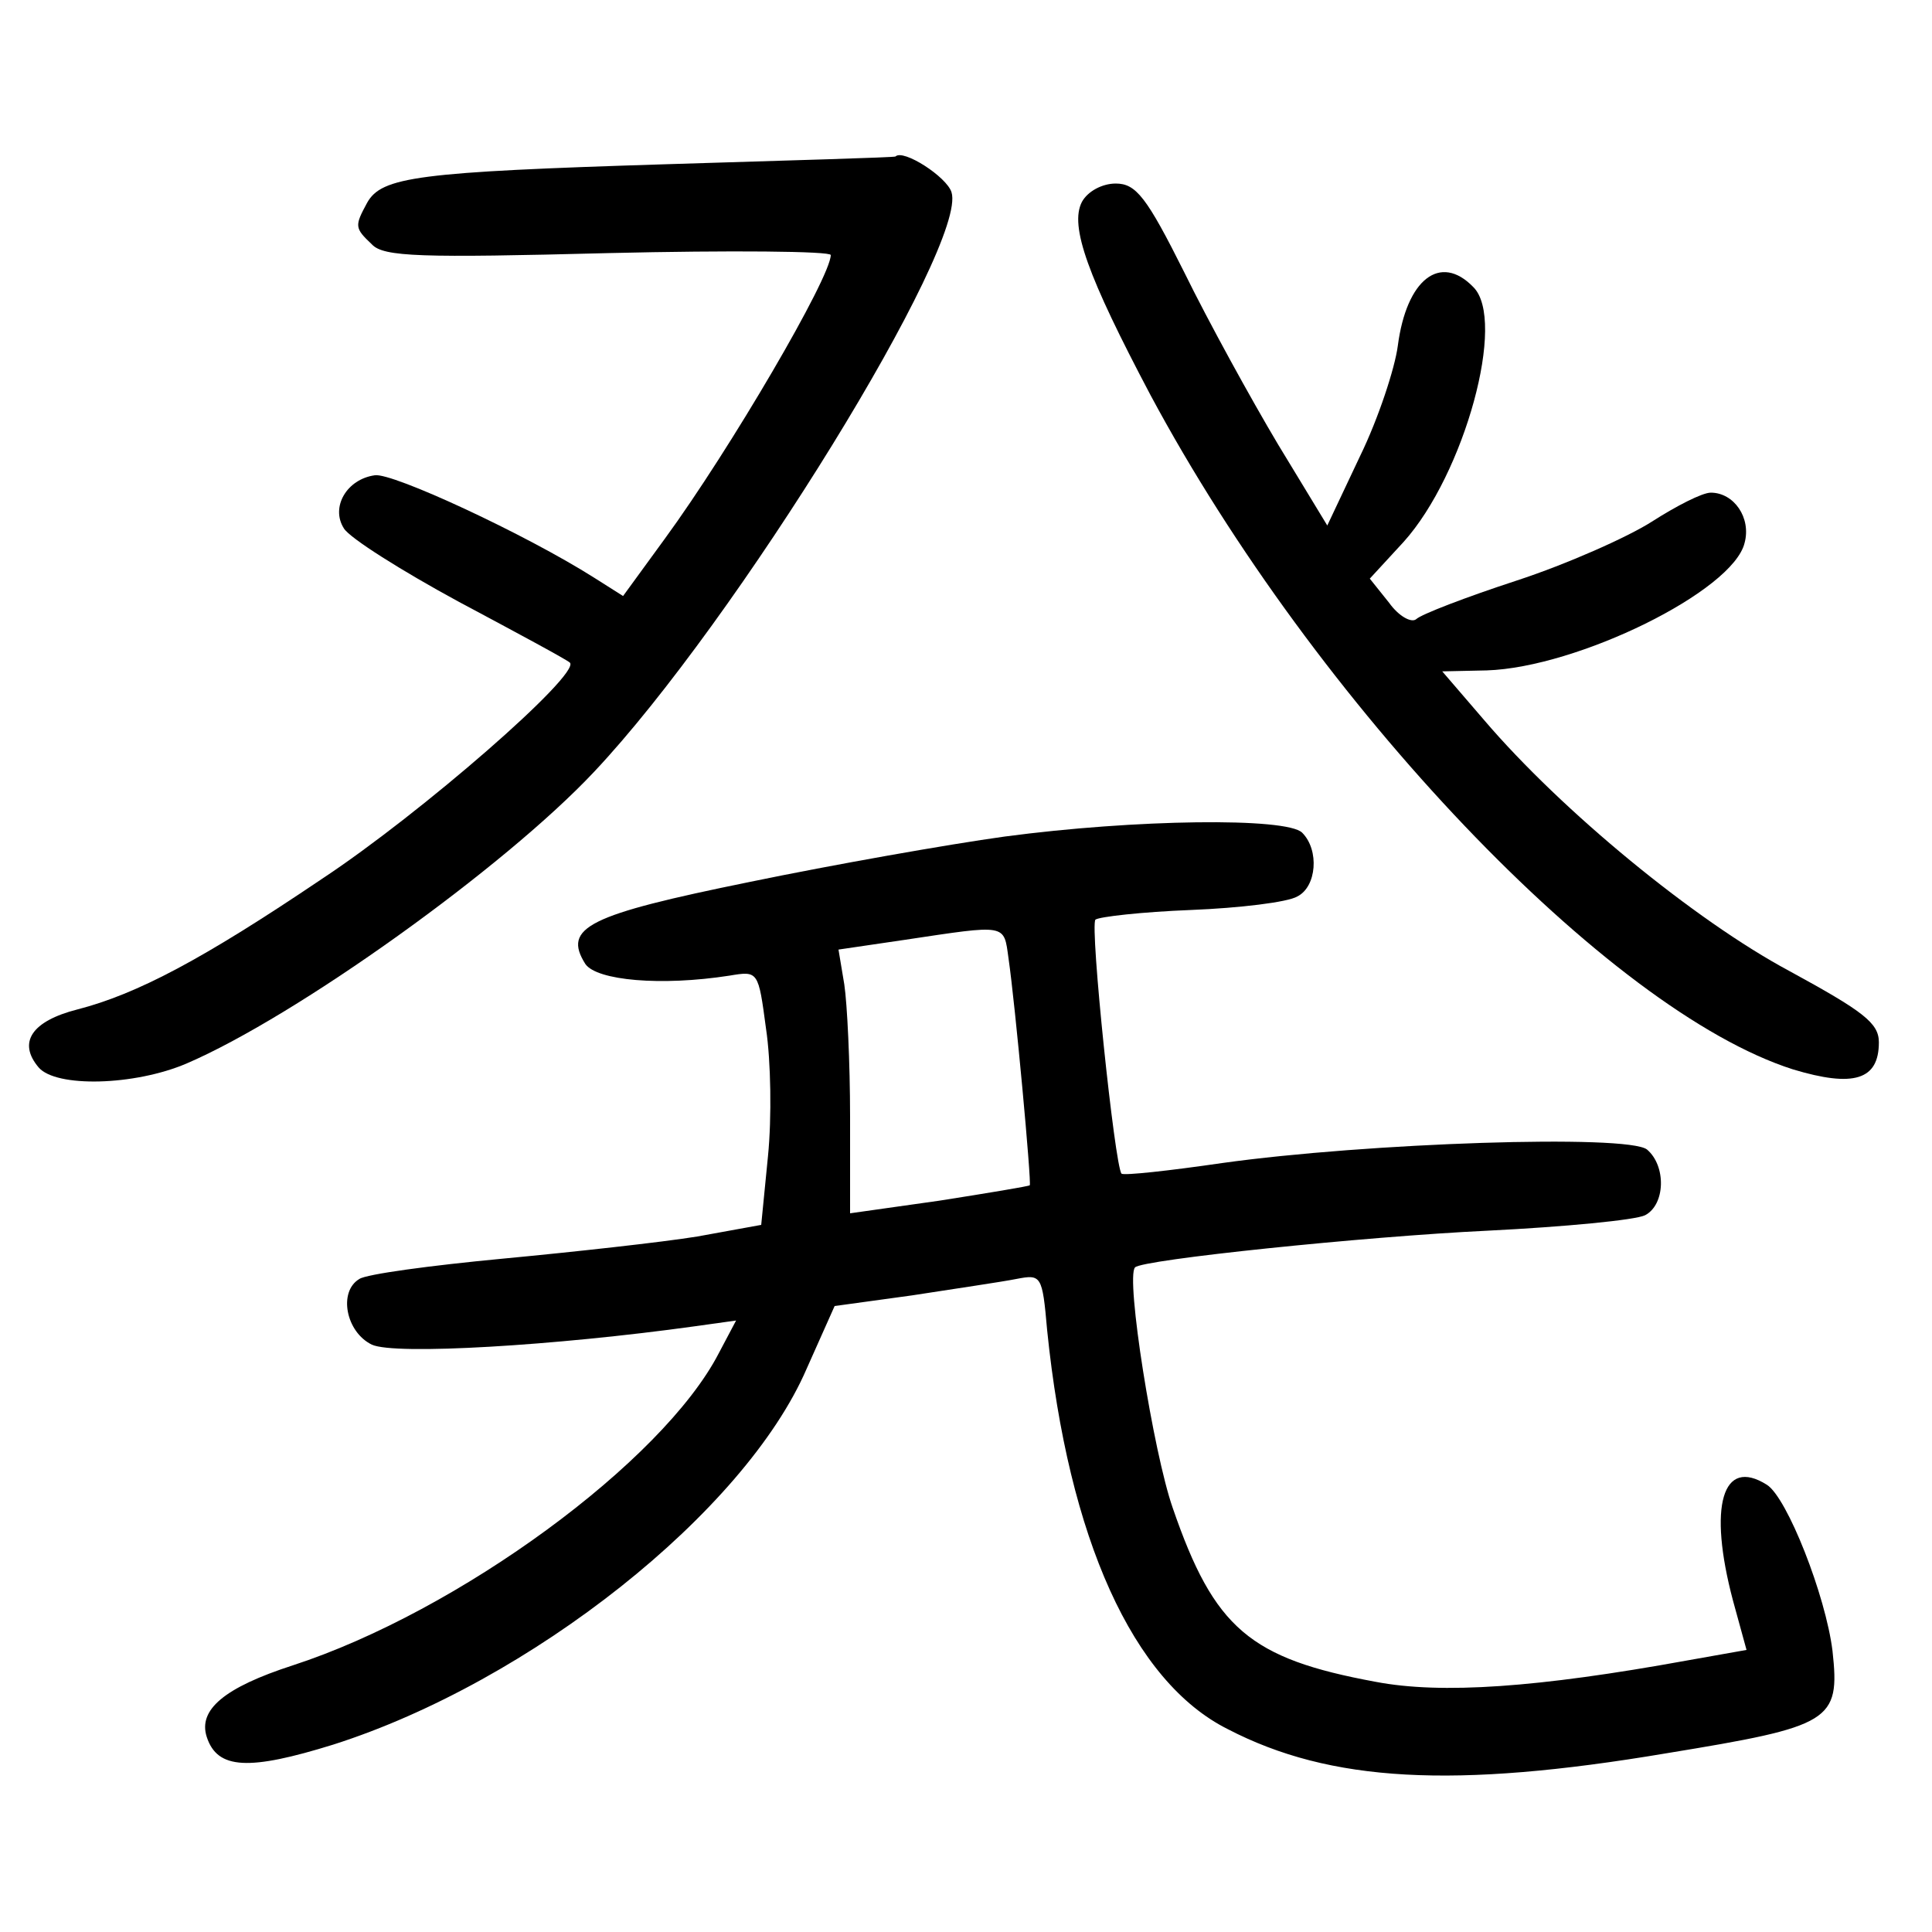 <?xml version="1.0"?>
<svg xmlns="http://www.w3.org/2000/svg" height="200pt" preserveAspectRatio="xMidYMid meet" viewBox="0 0 200 200" width="200pt">
  <g transform="matrix(.1 0 0 -.1 0 200)">
    <path d="m690 1830c-258-8-295-13-310-40-13-24-13-26 5-43 12-13 51-14 245-9 126 3 230 2 230-2 0-23-104-201-172-294l-43-59-30 19c-71 45-209 109-227 106-29-4-46-33-32-55 6-10 60-44 119-76 60-32 112-60 115-63 11-12-154-156-257-224-123-83-191-119-253-135-47-12-62-34-40-60 18-21 99-19 153 4 114 49 329 203 422 302 147 156 387 546 370 600-5 16-50 45-58 37-1-1-108-4-237-8z"/>
    <path d="m1120 1791c-13-25 6-77 71-200 171-319 474-637 665-698 63-19 89-11 89 28 0 20-16 32-93 74-97 52-235 165-316 260l-43 50 46 1c94 3 255 82 267 132 7 26-11 52-35 52-9 0-36-14-61-30s-88-44-140-61-99-35-104-40c-5-4-18 3-28 17l-20 25 35 38c63 70 107 230 72 264-34 35-69 8-78-61-3-23-20-75-39-114l-34-72-51 84c-28 47-72 127-97 178-39 78-50 92-71 92-14 0-29-8-35-19z"/>
    <path d="m1040 1134c-58-8-177-29-264-47-167-34-194-47-170-85 12-17 78-23 149-12 30 5 30 5 38-55 5-33 6-92 2-132l-7-71-66-12c-37-6-128-16-202-23s-141-16-148-21c-22-13-14-55 13-68 24-11 190-1 334 19l43 6-18-34c-58-112-269-267-441-323-71-23-98-46-89-74 11-34 44-35 131-8 204 65 426 241 490 389l29 65 80 11c45 7 93 14 108 17 26 5 27 4 32-53 22-216 89-364 187-413 106-55 234-62 454-25 171 28 180 33 172 106-7 57-47 159-68 172-46 29-61-22-35-120l14-51-62-11c-154-28-254-35-322-22-130 24-167 55-210 180-20 57-49 239-39 249 7 8 238 32 365 38 80 4 153 11 163 16 21 11 22 51 2 68-20 16-290 7-440-14-55-8-101-13-104-11-7 8-33 257-27 263 4 3 48 8 99 10 50 2 100 8 110 14 20 10 23 48 5 66-16 16-173 14-308-4zm4-126c7-48 24-233 22-235-1-1-43-8-94-16l-92-13v100c0 56-3 117-6 137l-6 36 68 10c107 16 103 17 108-19z"/>
  </g>
</svg>
